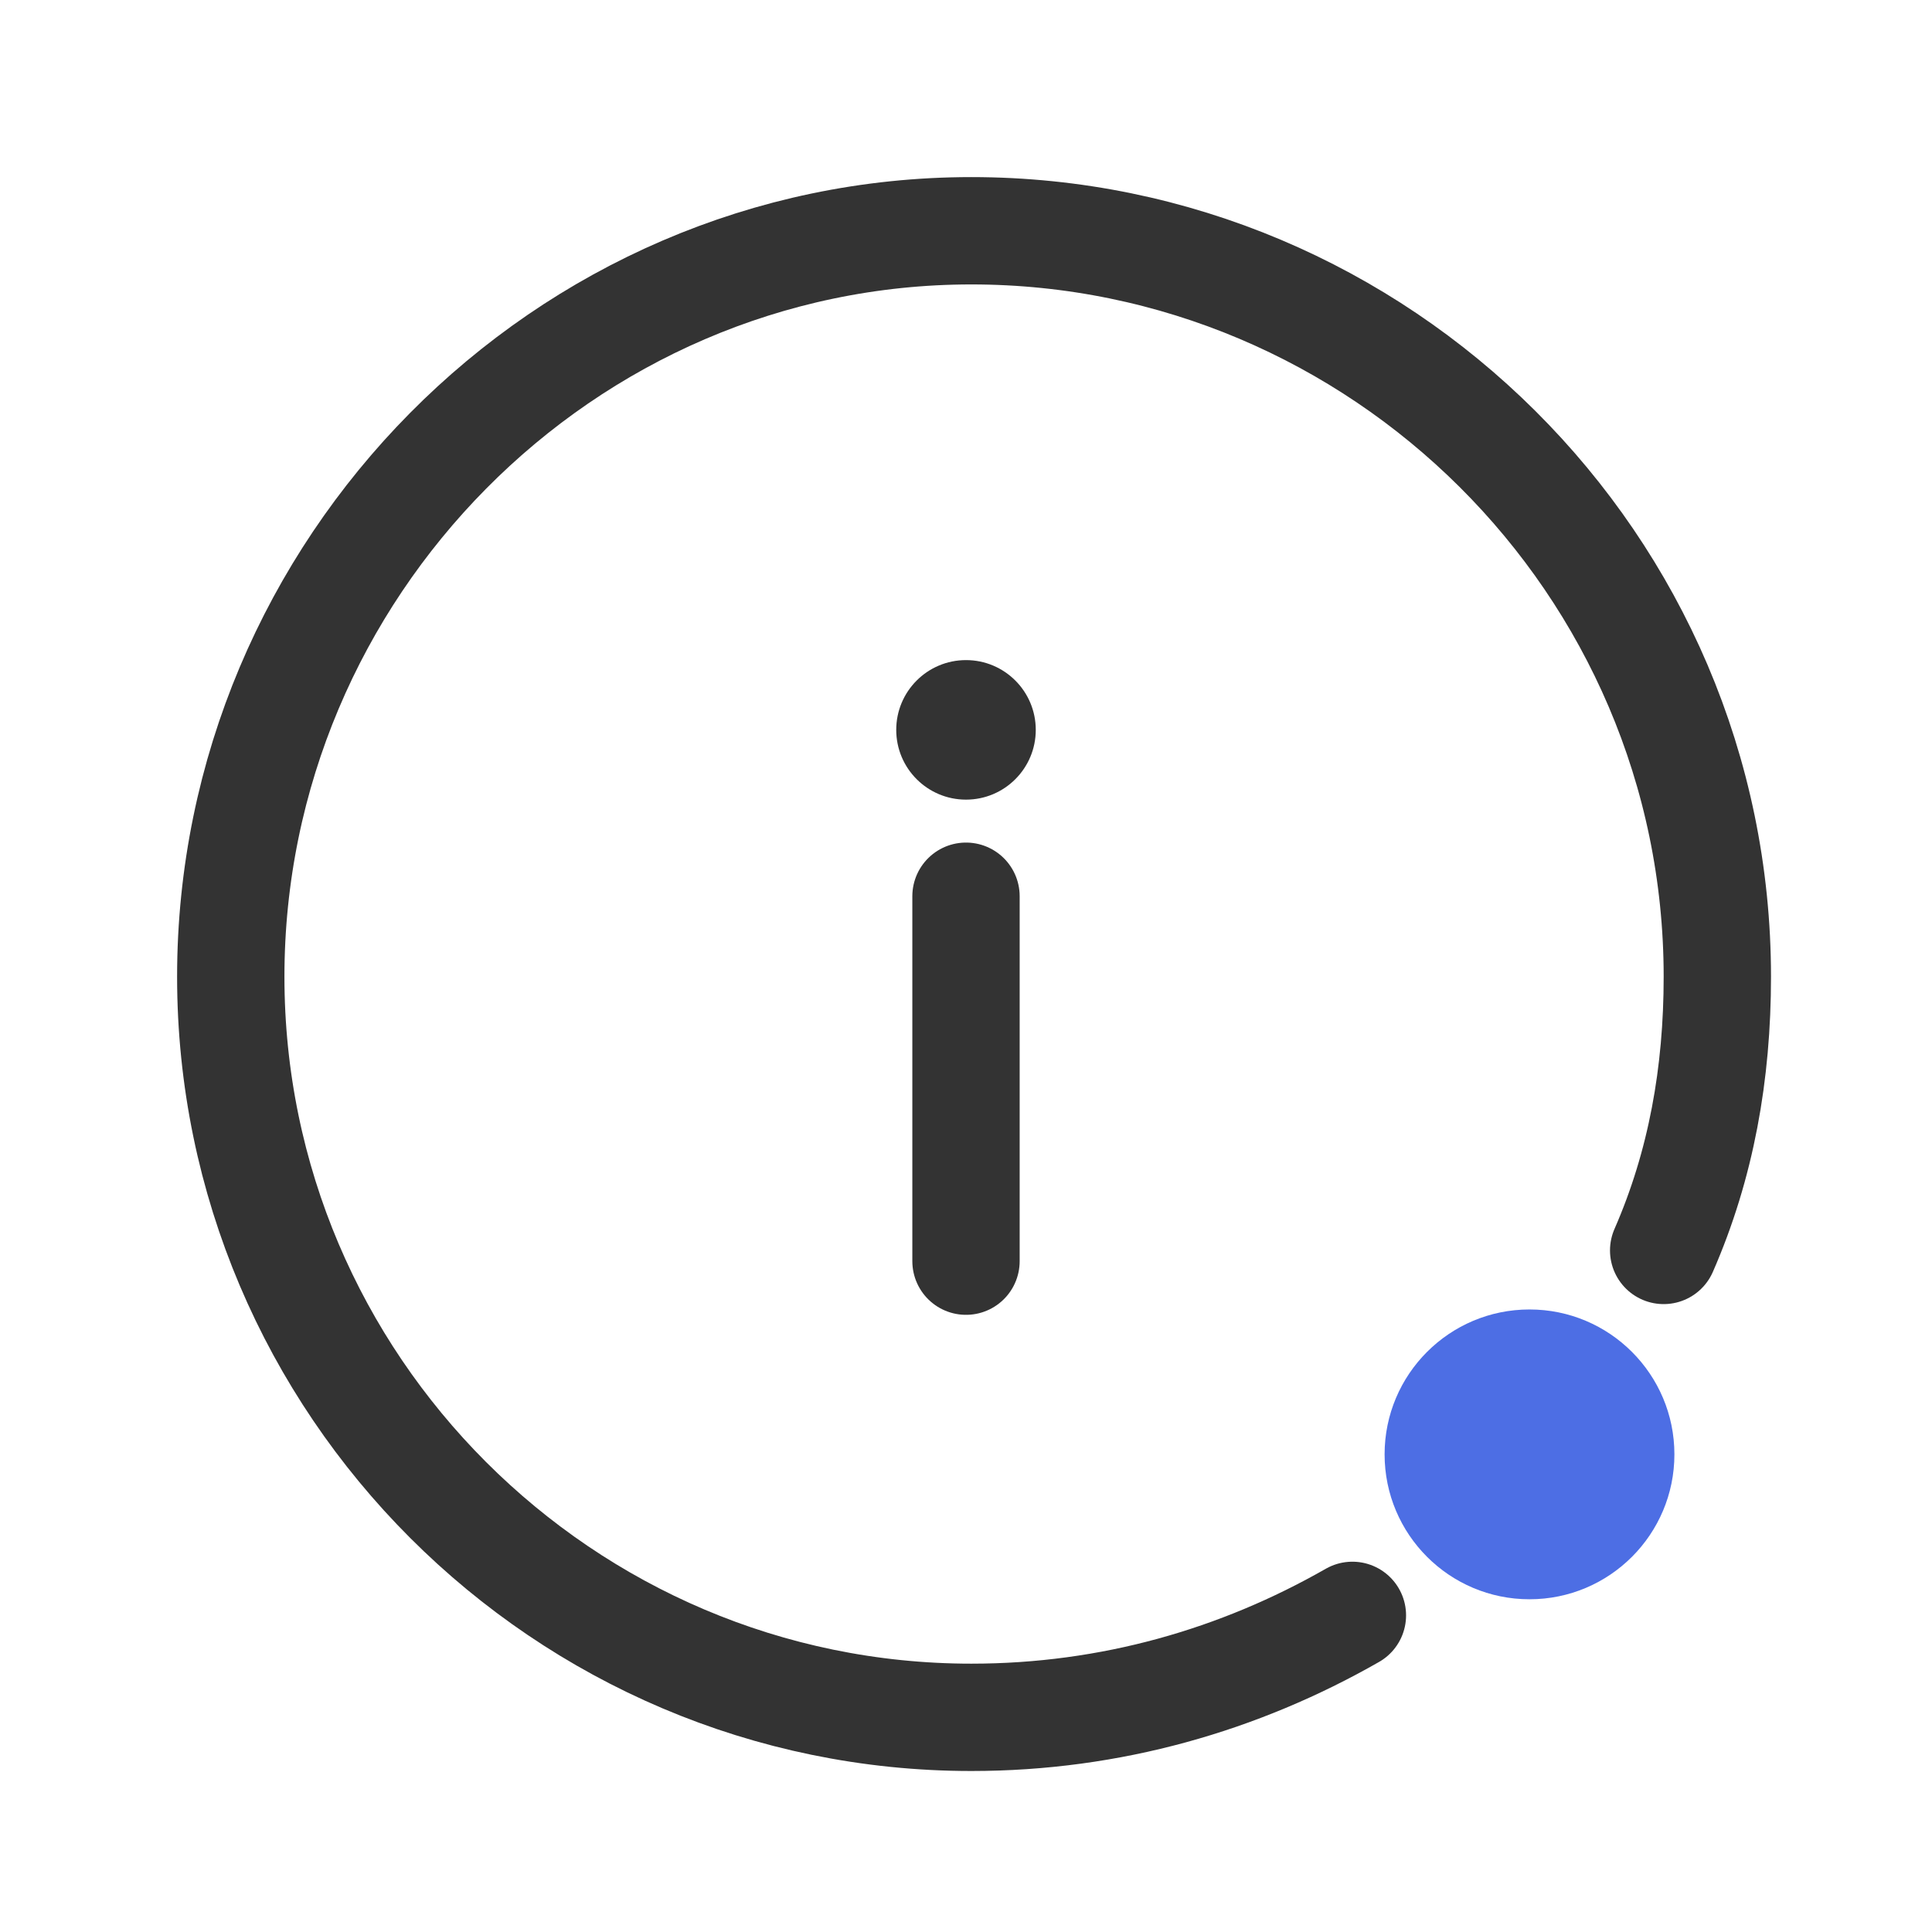 <?xml version="1.0" encoding="utf-8"?>
<!-- Generator: Adobe Illustrator 22.0.1, SVG Export Plug-In . SVG Version: 6.00 Build 0)  -->
<svg version="1.1" id="레이어_1" xmlns="http://www.w3.org/2000/svg" xmlns:xlink="http://www.w3.org/1999/xlink" x="0px"
	 y="0px" viewBox="0 0 36 36" style="enable-background:new 0 0 36 36;" xml:space="preserve">
<style type="text/css">
	.st0{fill:none;}
	.st1{fill:none;stroke:#333333;stroke-width:2;stroke-linecap:round;}
	.st2{fill:#4D6EE4;}
	.st3{fill:#333333;}
</style>
<path class="st0" d="M0,0h36v36H0V0z"/>
<path class="st1" d="M30.5,24.4"/>
<path class="st1" d="M31,23.3"/>
<path class="st1" d="M25.2,30.1c-2.1,1.2-4.5,1.9-7.1,1.9c-7.6,0-13.8-6.2-13.8-13.8S10.5,4.3,18.1,4.3S32,10.5,32,18.2
	c0,1.8-0.3,3.5-1,5.1"/>
<path class="st1" d="M25.2,30.1"/>
<path class="st1" d="M26,29.5"/>
<circle class="st2" cx="28.5" cy="27.1" r="2.7"/>
<line class="st1" x1="18" y1="16.7" x2="18" y2="23.5"/>
<circle class="st3" cx="18" cy="13.6" r="1.3"/>
</svg>
